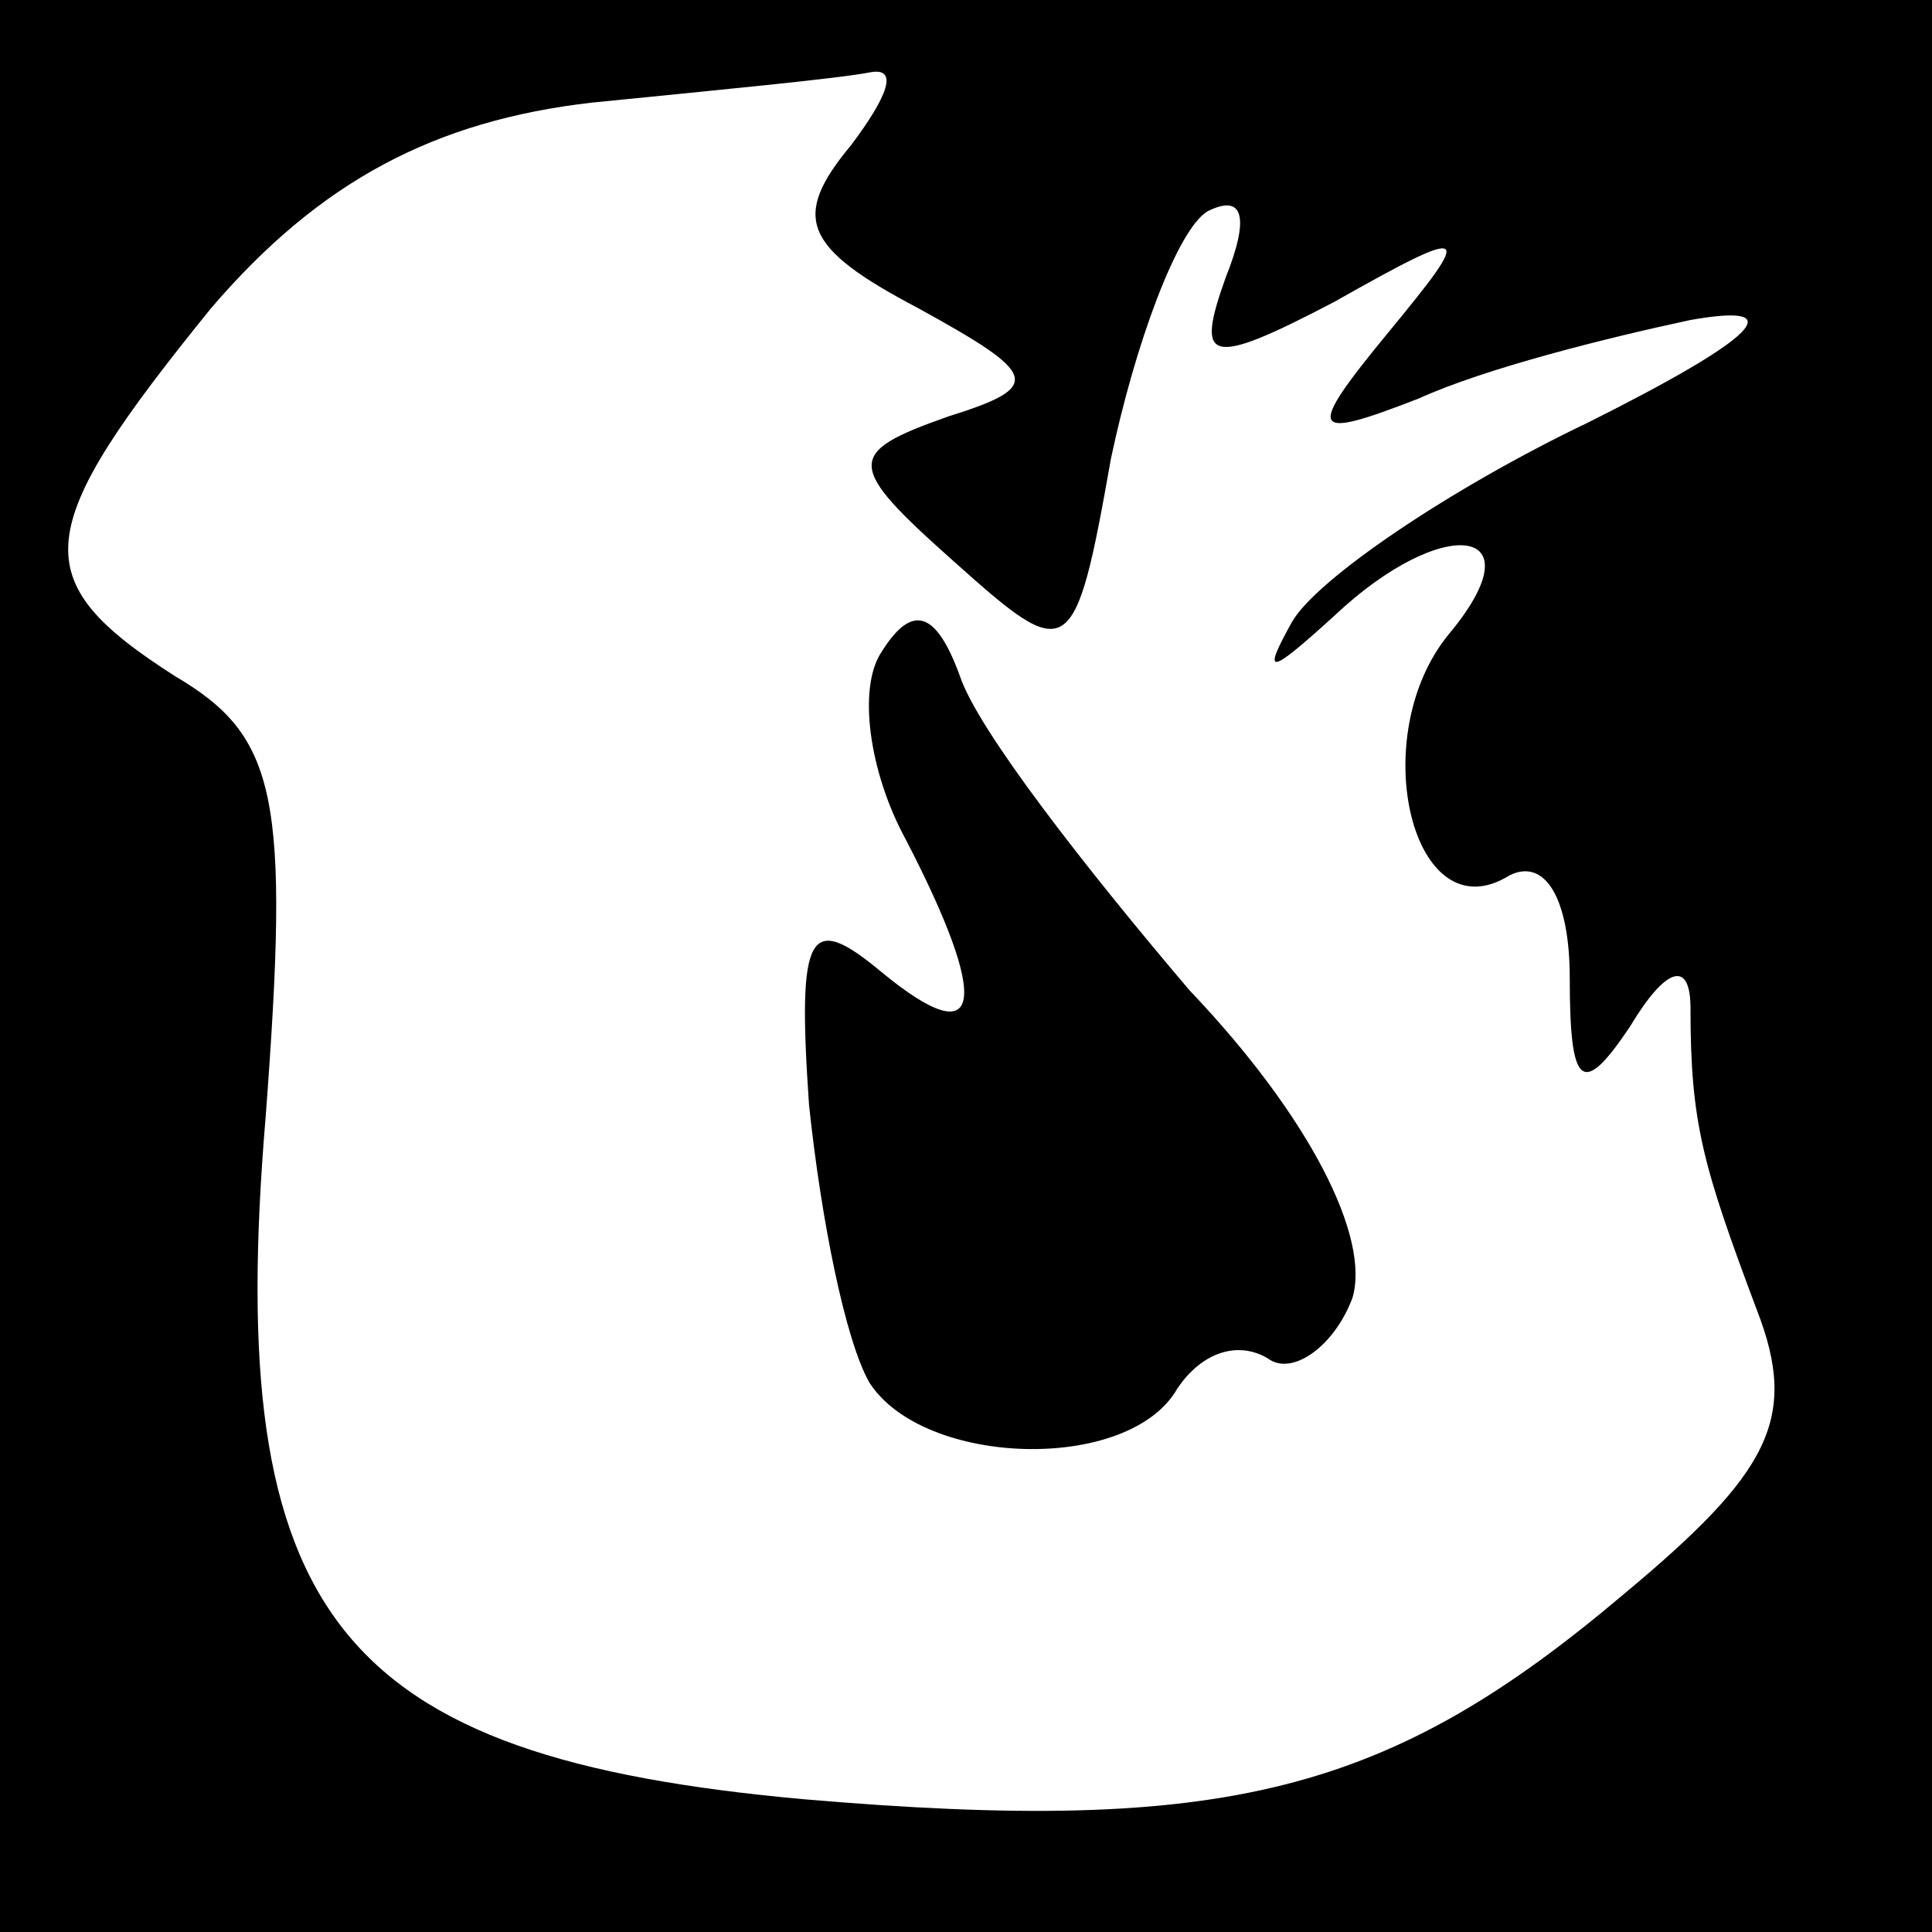 <?xml version="1.0" standalone="no"?>
<!DOCTYPE svg PUBLIC "-//W3C//DTD SVG 20010904//EN"
 "http://www.w3.org/TR/2001/REC-SVG-20010904/DTD/svg10.dtd">
<svg version="1.0" xmlns="http://www.w3.org/2000/svg"
 width="32pt" height="32pt" viewBox="0 0 32 32"
 preserveAspectRatio="xMidYMid meet">
<rect x="0" y="0" width="32" height="32" fill="#808080" stroke="none"/>
<g transform="translate(0,32) scale(0.1,-0.1)"
fill="#000000" stroke="none">
<path fill="#000000" stroke="none" d="M0 160 l0 -160 160 0 160 0 0 160 0
160 -160 0 -160 0 0 -160z"/>
<path fill="#ffffff" stroke="none" d="M141 296 c-10 -12 -8 -17 11 -27 20
-11 21 -13 5 -18 -17 -6 -17 -8 1 -24 19 -17 20 -17 26 17 4 19 11 38 16 41 6
3 7 -1 3 -11 -5 -14 -3 -15 18 -4 23 13 23 12 9 -5 -14 -17 -13 -18 5 -11 11
5 31 10 45 13 17 3 11 -3 -17 -17 -23 -11 -45 -26 -49 -33 -5 -9 -4 -9 7 1 18
17 34 15 19 -3 -14 -17 -6 -50 10 -40 6 3 10 -4 10 -17 0 -18 2 -20 10 -8 6
10 10 11 10 3 0 -19 2 -26 11 -50 7 -18 2 -27 -22 -47 -39 -33 -66 -40 -136
-34 -77 7 -96 30 -89 113 4 53 2 63 -15 73 -25 16 -24 24 6 61 18 21 37 31 63
34 20 2 41 4 46 5 5 1 3 -4 -3 -12z"/>
<path fill="#000000" stroke="none" d="M146 212 c-4 -6 -2 -20 4 -31 14 -27
13 -36 -4 -22 -12 10 -14 7 -12 -22 2 -19 6 -39 10 -46 9 -14 43 -15 51 -1 4
6 10 8 15 5 4 -3 11 2 14 10 3 10 -7 30 -27 51 -17 20 -35 43 -38 52 -4 11 -8
12 -13 4z"/>
</g>
</svg>
